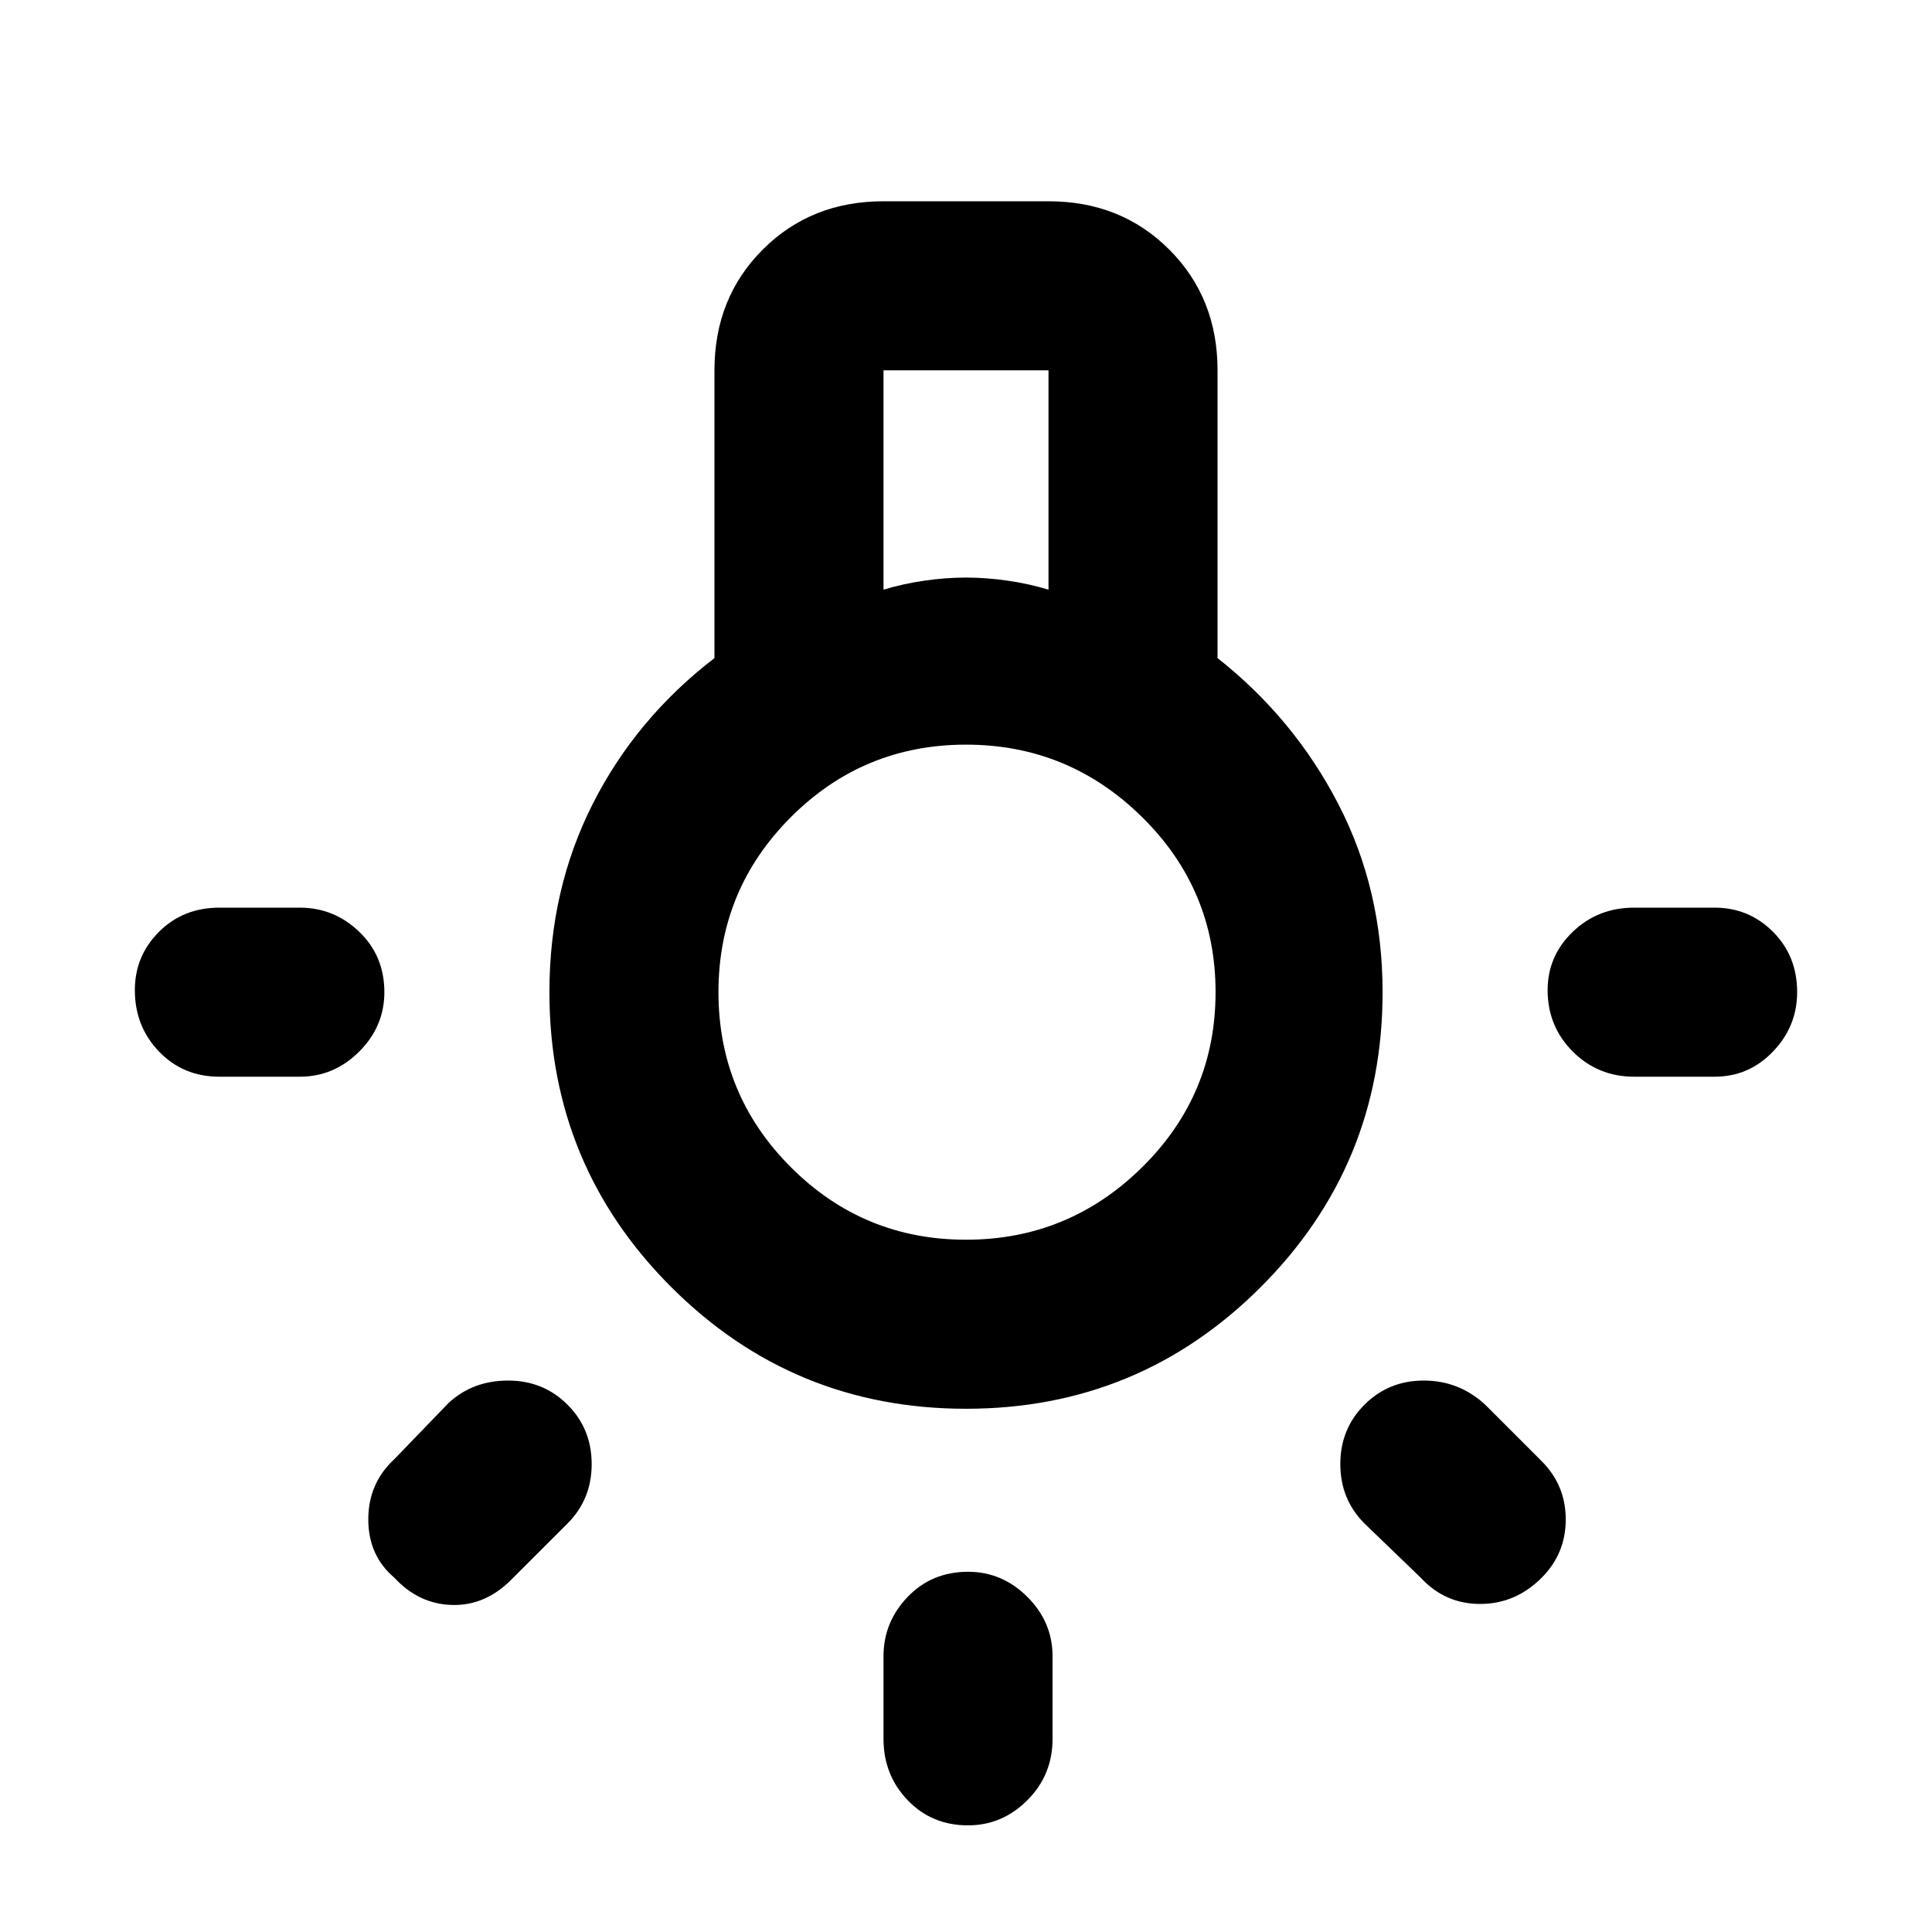 <svg xmlns="http://www.w3.org/2000/svg" height="40" width="40"><path d="M20.042 37.792q-.75 0-1.25-.521t-.5-1.271v-1.708q0-.709.5-1.23.5-.52 1.25-.52.708 0 1.229.52.521.521.521 1.23V36q0 .75-.521 1.271-.521.521-1.229.521Zm-15.5-15.5q-.75 0-1.25-.521t-.5-1.271q0-.708.5-1.208t1.25-.5h1.666q.709 0 1.23.5.52.5.52 1.25 0 .708-.52 1.229-.521.521-1.23.521Zm29.291 0q-.75 0-1.271-.521-.52-.521-.52-1.271 0-.708.52-1.208.521-.5 1.271-.5H35.5q.708 0 1.208.5t.5 1.25q0 .708-.5 1.229-.5.521-1.208.521Zm-4.416 10.375-1.167-1.125q-.5-.5-.5-1.23 0-.729.5-1.229.5-.5 1.229-.5.729 0 1.271.5l1.167 1.167q.5.5.5 1.208 0 .709-.5 1.209-.542.541-1.271.541-.729 0-1.229-.541Zm-21.25 0q-.542-.459-.542-1.209t.542-1.25l1.125-1.166q.5-.459 1.229-.459.729 0 1.229.5.5.5.5 1.229 0 .73-.5 1.23l-1.167 1.166q-.541.542-1.229.521-.687-.021-1.187-.562ZM20 29.167q-3.583 0-6.104-2.521t-2.521-6.104q0-2.125.896-3.896t2.521-3.021V7.667q0-1.5 1-2.5t2.5-1h3.416q1.5 0 2.5 1t1 2.5v5.958q1.584 1.25 2.5 3.021.917 1.771.917 3.896 0 3.583-2.521 6.104T20 29.167Zm-1.708-16.959q.416-.125.854-.187.437-.063.854-.063t.854.063q.438.062.854.187V7.667h-3.416ZM20 25.667q2.125 0 3.646-1.5t1.521-3.625q0-2.125-1.521-3.625T20 15.417q-2.125 0-3.625 1.5t-1.5 3.625q0 2.125 1.5 3.625t3.625 1.5Zm0-5.125Z"/></svg>